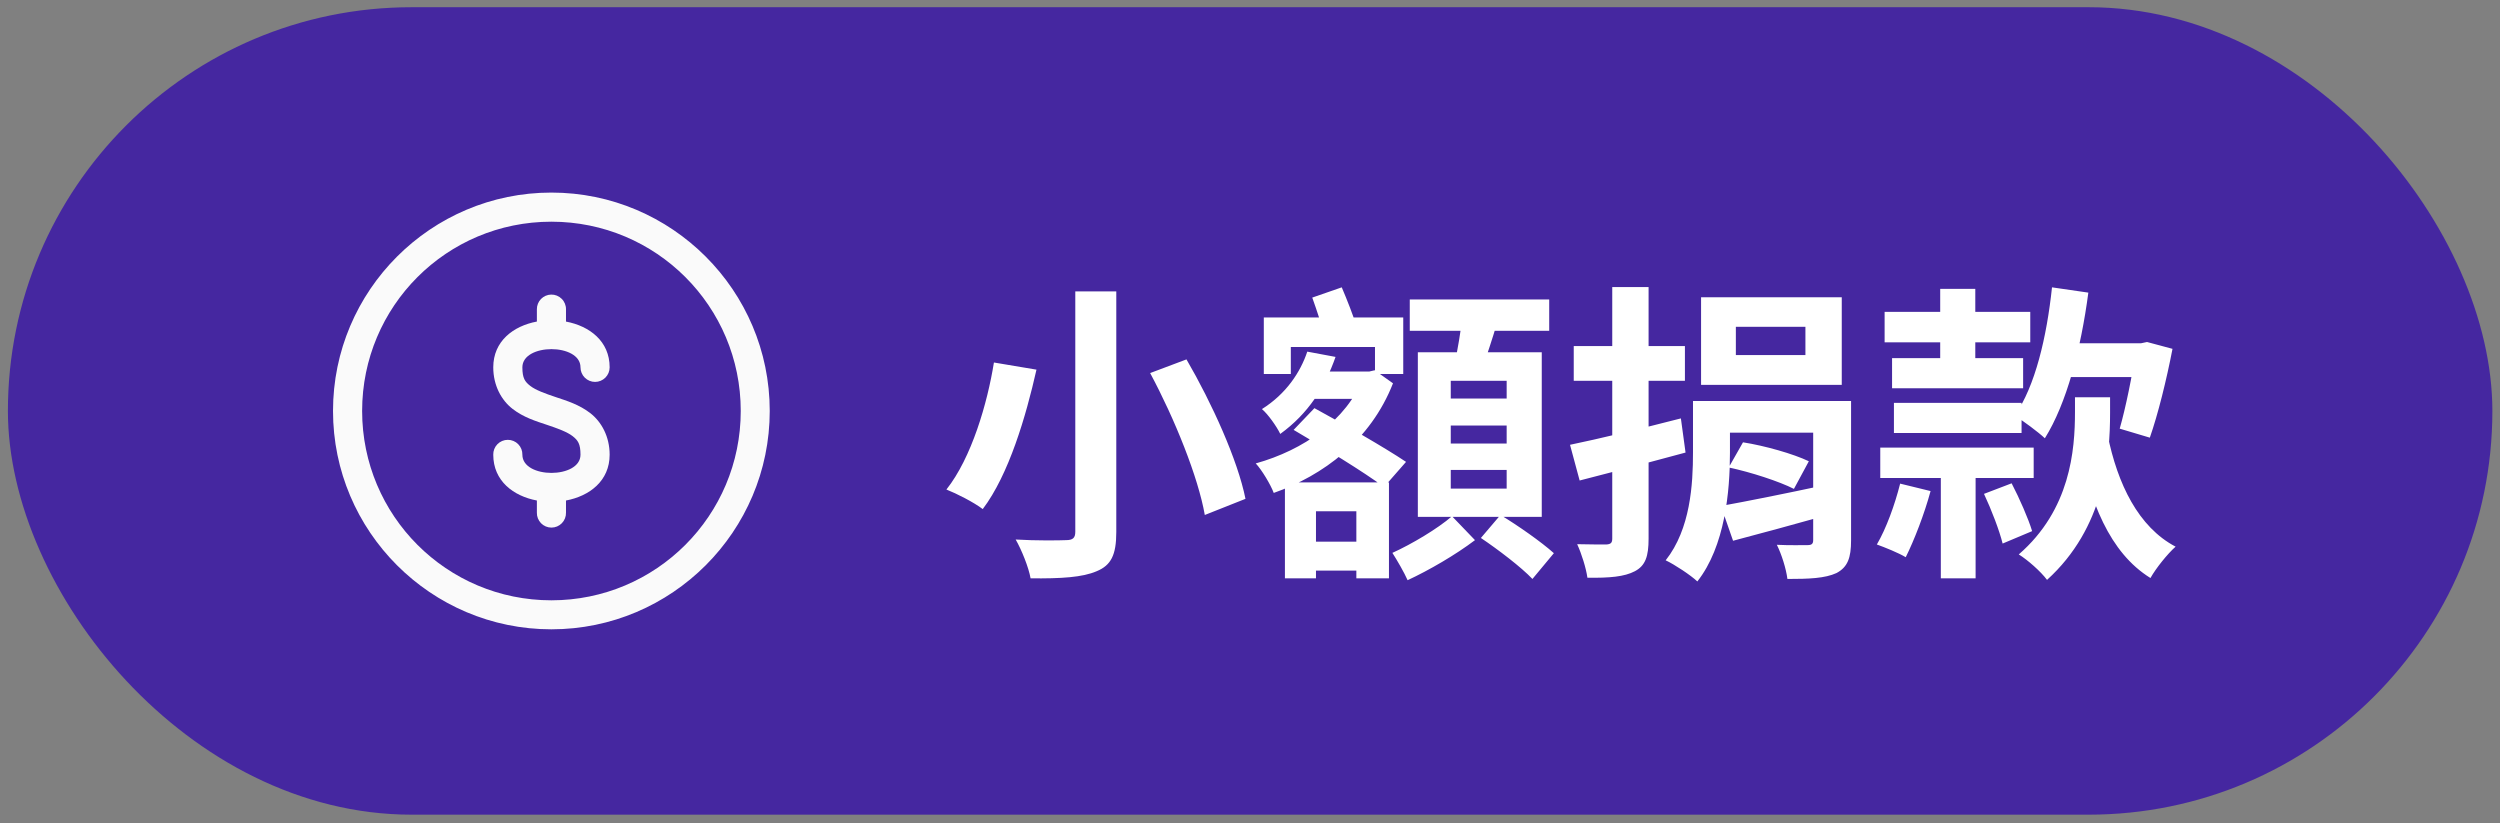 <svg width="161" height="53" viewBox="0 0 161 53" fill="none" xmlns="http://www.w3.org/2000/svg">
<rect x="0" y="0" width="161" height="53" fill="#808080" stroke="none"/>
<rect x="0.509" y="0.465" width="160" height="52" rx="26" fill="#4527A0"/>
<path d="M35.509 12.402C27.753 12.402 21.446 18.71 21.446 26.465C21.446 34.22 27.753 40.528 35.509 40.528C43.264 40.528 49.571 34.22 49.571 26.465C49.571 18.71 43.264 12.402 35.509 12.402ZM35.509 14.277C42.251 14.277 47.704 19.723 47.704 26.465C47.704 33.207 42.251 38.66 35.509 38.66C28.767 38.66 23.321 33.207 23.321 26.465C23.321 19.723 28.767 14.277 35.509 14.277ZM35.496 18.971C35.248 18.975 35.013 19.077 34.84 19.255C34.667 19.433 34.572 19.671 34.575 19.919V20.708C33.061 20.992 31.766 21.967 31.766 23.656C31.766 24.828 32.294 25.776 33.004 26.328C33.714 26.88 34.515 27.124 35.218 27.358C35.921 27.593 36.528 27.817 36.873 28.085C37.218 28.354 37.384 28.58 37.384 29.283C37.384 30.846 33.641 30.846 33.641 29.283C33.644 29.158 33.622 29.034 33.576 28.918C33.53 28.802 33.461 28.696 33.374 28.607C33.287 28.517 33.182 28.446 33.067 28.398C32.952 28.349 32.829 28.325 32.704 28.325C32.579 28.325 32.455 28.349 32.34 28.398C32.225 28.446 32.121 28.517 32.033 28.607C31.946 28.696 31.877 28.802 31.831 28.918C31.786 29.034 31.763 29.158 31.766 29.283C31.766 30.971 33.062 31.948 34.575 32.233V33.018C34.572 33.143 34.594 33.267 34.64 33.383C34.686 33.5 34.755 33.605 34.842 33.695C34.929 33.784 35.034 33.855 35.149 33.904C35.264 33.952 35.388 33.977 35.513 33.977C35.637 33.977 35.761 33.952 35.876 33.904C35.991 33.855 36.096 33.784 36.183 33.695C36.27 33.605 36.339 33.5 36.385 33.383C36.431 33.267 36.453 33.143 36.45 33.018V32.233C37.963 31.948 39.261 30.971 39.261 29.283C39.261 28.111 38.731 27.163 38.021 26.611C37.312 26.06 36.51 25.813 35.807 25.579C35.104 25.344 34.497 25.122 34.152 24.854C33.807 24.585 33.641 24.359 33.641 23.656C33.641 22.094 37.384 22.094 37.384 23.656C37.384 23.905 37.483 24.144 37.659 24.32C37.835 24.496 38.073 24.595 38.322 24.595C38.571 24.595 38.81 24.496 38.986 24.32C39.162 24.144 39.261 23.905 39.261 23.656C39.261 21.969 37.962 20.996 36.45 20.71V19.919C36.452 19.794 36.428 19.669 36.38 19.553C36.333 19.437 36.263 19.331 36.173 19.243C36.085 19.155 35.979 19.085 35.862 19.038C35.746 18.991 35.621 18.968 35.496 18.971Z" fill="#FAFAFA"/>
<path d="M69.249 18.765H71.889V34.265C71.889 35.745 71.549 36.405 70.629 36.785C69.709 37.185 68.329 37.265 66.369 37.245C66.249 36.545 65.789 35.405 65.409 34.745C66.729 34.825 68.229 34.805 68.649 34.785C69.089 34.785 69.249 34.645 69.249 34.245V18.765ZM74.069 24.025L76.409 23.145C78.049 25.965 79.709 29.625 80.209 32.125L77.589 33.165C77.169 30.745 75.649 26.965 74.069 24.025ZM64.009 23.345L66.749 23.805C66.069 26.825 64.969 30.565 63.289 32.785C62.709 32.345 61.609 31.785 60.949 31.525C62.569 29.485 63.589 25.965 64.009 23.345ZM81.389 20.445H90.369V24.085H88.549V22.345H83.129V24.085H81.389V20.445ZM82.749 31.065H89.449V37.245H87.349V32.925H84.749V37.245H82.749V31.065ZM83.429 34.885H88.769V36.745H83.429V34.885ZM84.189 22.645L86.009 22.985C85.329 24.925 84.269 26.625 82.449 27.945C82.209 27.445 81.649 26.665 81.269 26.345C82.829 25.365 83.749 23.965 84.189 22.645ZM84.869 23.925H88.309V25.685H84.129L84.869 23.925ZM87.809 23.925H88.189L88.529 23.845L89.709 24.685C88.269 28.365 85.209 30.625 82.029 31.745C81.829 31.205 81.249 30.245 80.869 29.845C83.949 28.985 86.729 27.065 87.809 24.285V23.925ZM84.509 19.165L86.409 18.505C86.749 19.305 87.169 20.365 87.369 21.045L85.329 21.825C85.189 21.125 84.809 20.005 84.509 19.165ZM90.789 19.285H99.769V21.305H90.789V19.285ZM93.429 27.405V28.565H97.029V27.405H93.429ZM93.429 30.265V31.465H97.029V30.265H93.429ZM93.429 24.525V25.665H97.029V24.525H93.429ZM91.309 22.685H99.289V33.285H91.309V22.685ZM94.169 20.405L96.429 20.745C96.089 21.885 95.709 23.025 95.429 23.805L93.689 23.385C93.869 22.505 94.089 21.285 94.169 20.405ZM93.509 33.245L94.989 34.785C93.749 35.725 92.029 36.725 90.649 37.365C90.429 36.865 89.989 36.105 89.669 35.605C90.909 35.045 92.589 34.045 93.509 33.245ZM95.369 34.645L96.629 33.165C97.729 33.825 99.269 34.905 100.069 35.625L98.689 37.285C97.969 36.525 96.469 35.385 95.369 34.645ZM83.309 27.685L84.649 26.285C86.449 27.265 89.149 28.805 90.549 29.745L89.129 31.365C87.849 30.405 85.189 28.785 83.309 27.685ZM111.789 21.045V22.865H116.269V21.045H111.789ZM109.549 19.145H118.609V24.785H109.549V19.145ZM116.769 25.825H119.209V34.805C119.209 35.925 118.989 36.525 118.269 36.905C117.529 37.245 116.509 37.285 115.109 37.285C115.029 36.625 114.729 35.685 114.429 35.085C115.209 35.125 116.149 35.105 116.409 35.105C116.669 35.105 116.769 35.025 116.769 34.785V25.825ZM101.109 28.645C102.949 28.265 105.689 27.605 108.249 26.945L108.549 29.145C106.209 29.785 103.689 30.445 101.729 30.945L101.109 28.645ZM101.349 22.285H108.509V24.525H101.349V22.285ZM103.829 18.485H106.169V34.685C106.169 35.825 105.969 36.425 105.289 36.785C104.609 37.145 103.649 37.225 102.229 37.205C102.149 36.605 101.849 35.645 101.569 35.045C102.349 35.065 103.189 35.065 103.449 35.065C103.729 35.045 103.829 34.965 103.829 34.685V18.485ZM110.129 25.825H118.029V27.865H110.129V25.825ZM109.029 25.825H111.409V29.165C111.409 31.645 111.089 35.185 109.309 37.445C108.889 37.045 107.829 36.345 107.269 36.085C108.869 34.065 109.029 31.185 109.029 29.125V25.825ZM110.829 32.585C112.489 32.285 114.989 31.785 117.409 31.265L117.629 33.185C115.549 33.765 113.369 34.365 111.609 34.825L110.829 32.585ZM111.329 30.105L112.249 28.485C113.649 28.705 115.489 29.225 116.489 29.705L115.529 31.485C114.589 31.005 112.749 30.405 111.329 30.105ZM133.629 25.585H135.889V26.585C135.889 29.465 135.529 33.985 131.829 37.345C131.429 36.805 130.589 36.065 130.009 35.705C133.329 32.825 133.629 29.005 133.629 26.525V25.585ZM135.729 28.005C136.369 31.165 137.709 33.945 140.109 35.205C139.589 35.665 138.849 36.585 138.489 37.225C135.849 35.585 134.569 32.305 133.809 28.345L135.729 28.005ZM121.369 20.085H130.749V22.045H121.369V20.085ZM121.089 28.825H130.969V30.785H121.089V28.825ZM121.849 23.065H130.289V25.005H121.849V23.065ZM121.969 25.945H130.189V27.885H121.969V25.945ZM124.949 18.605H127.209V24.325H124.949V18.605ZM122.369 31.145L124.329 31.625C123.929 33.105 123.269 34.805 122.729 35.885C122.269 35.605 121.369 35.245 120.869 35.065C121.469 34.045 122.029 32.505 122.369 31.145ZM127.769 31.805L129.549 31.125C130.049 32.085 130.629 33.405 130.869 34.205L128.969 35.005C128.769 34.185 128.249 32.825 127.769 31.805ZM132.549 22.105H138.189V24.285H132.549V22.105ZM132.149 18.505L134.489 18.845C134.009 22.485 133.089 25.985 131.689 28.225C131.269 27.825 130.289 27.105 129.749 26.765C131.069 24.865 131.809 21.705 132.149 18.505ZM137.569 22.105H137.889L138.269 22.025L139.909 22.465C139.529 24.445 138.969 26.705 138.449 28.185L136.509 27.605C136.889 26.285 137.329 24.145 137.569 22.465V22.105ZM124.989 29.625H127.229V37.245H124.989V29.625Z" fill="white"/>
</svg>
